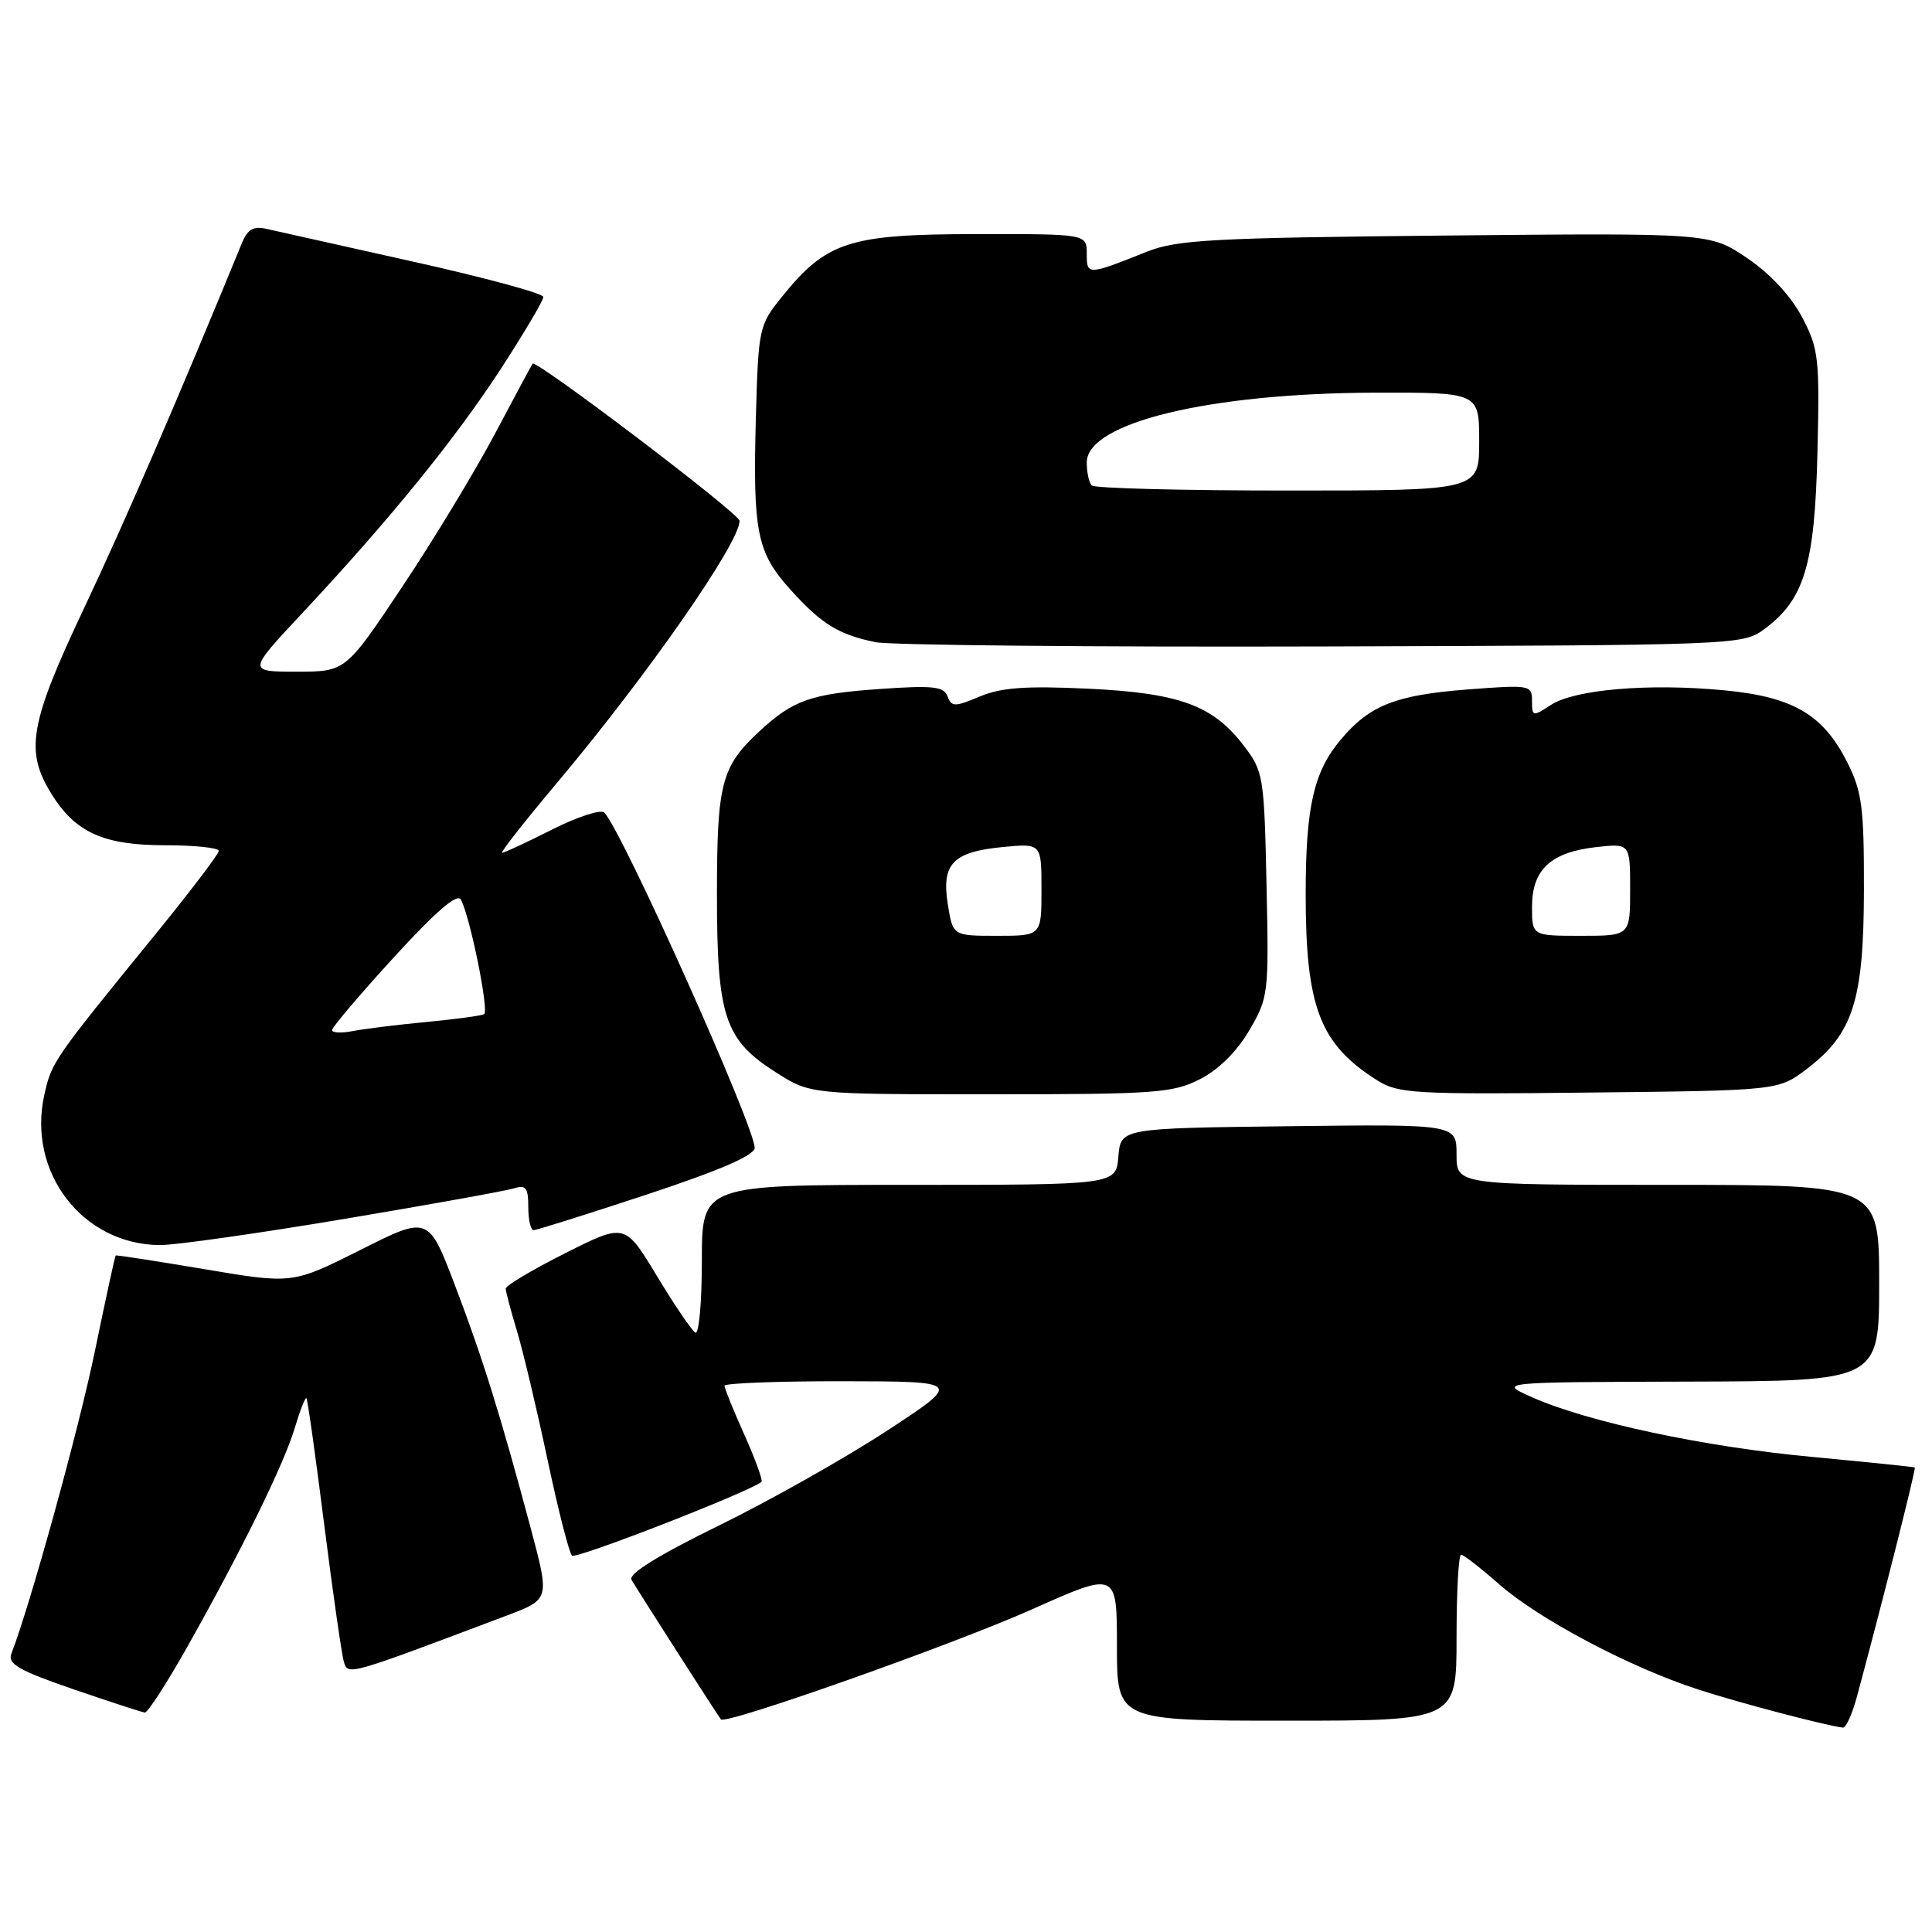<?xml version="1.0" encoding="UTF-8" standalone="no"?>
<!DOCTYPE svg PUBLIC "-//W3C//DTD SVG 1.1//EN" "http://www.w3.org/Graphics/SVG/1.1/DTD/svg11.dtd" >
<svg xmlns="http://www.w3.org/2000/svg" xmlns:xlink="http://www.w3.org/1999/xlink" version="1.1" viewBox="0 0 256 256">
 <g >
 <path fill="currentColor"
d=" M 246.07 224.75 C 249.48 212.10 253.91 194.58 253.72 194.45 C 253.60 194.37 247.48 193.74 240.12 193.05 C 225.88 191.73 210.40 188.43 203.00 185.14 C 198.50 183.14 198.50 183.14 223.75 183.07 C 249.00 183.00 249.00 183.00 249.00 170.00 C 249.00 157.00 249.00 157.00 221.00 157.00 C 193.00 157.00 193.00 157.00 193.00 152.98 C 193.00 148.96 193.00 148.96 170.75 149.23 C 148.50 149.50 148.50 149.50 148.19 153.25 C 147.88 157.00 147.88 157.00 120.44 157.00 C 93.00 157.00 93.00 157.00 93.00 167.06 C 93.00 172.59 92.61 176.88 92.13 176.58 C 91.65 176.28 89.35 172.90 87.03 169.05 C 82.81 162.07 82.81 162.07 74.91 166.05 C 70.56 168.23 67.00 170.35 67.01 170.76 C 67.02 171.17 67.69 173.69 68.50 176.37 C 69.31 179.05 71.13 186.70 72.54 193.37 C 73.95 200.04 75.41 205.78 75.80 206.13 C 76.35 206.62 99.18 197.73 100.90 196.36 C 101.11 196.18 100.10 193.39 98.65 190.15 C 97.19 186.90 96.00 183.97 96.00 183.62 C 96.00 183.28 103.09 183.01 111.75 183.02 C 127.50 183.05 127.50 183.05 117.50 189.60 C 112.00 193.20 101.98 198.85 95.24 202.15 C 87.18 206.10 83.22 208.56 83.68 209.33 C 84.84 211.29 95.21 227.48 95.53 227.83 C 96.19 228.57 126.29 217.91 136.79 213.23 C 148.00 208.22 148.00 208.22 148.00 218.11 C 148.00 228.00 148.00 228.00 170.50 228.00 C 193.00 228.00 193.00 228.00 193.00 217.00 C 193.00 210.95 193.27 206.00 193.60 206.00 C 193.92 206.00 196.19 207.76 198.63 209.91 C 203.91 214.55 215.96 220.93 225.00 223.86 C 230.55 225.66 241.91 228.65 244.21 228.92 C 244.60 228.96 245.44 227.09 246.07 224.75 Z  M 24.80 218.25 C 32.02 205.43 37.59 194.09 39.05 189.24 C 39.75 186.90 40.45 185.11 40.60 185.27 C 40.76 185.43 41.82 192.97 42.96 202.03 C 44.11 211.09 45.28 219.27 45.57 220.21 C 46.14 222.02 45.91 222.08 67.17 214.06 C 72.83 211.92 72.83 211.92 70.38 202.71 C 66.33 187.56 63.98 179.99 60.28 170.30 C 56.77 161.09 56.77 161.09 47.76 165.62 C 38.76 170.14 38.76 170.14 27.13 168.18 C 20.73 167.10 15.42 166.28 15.33 166.36 C 15.23 166.44 14.00 172.13 12.58 179.00 C 10.45 189.35 4.01 212.68 1.50 219.14 C 0.99 220.48 2.53 221.36 9.68 223.82 C 14.53 225.48 18.81 226.88 19.19 226.92 C 19.56 226.96 22.09 223.06 24.80 218.25 Z  M 45.59 161.52 C 56.98 159.61 67.13 157.78 68.15 157.45 C 69.68 156.97 70.00 157.40 70.00 159.93 C 70.00 161.62 70.32 163.00 70.71 163.00 C 71.11 163.00 77.86 160.87 85.71 158.28 C 95.36 155.09 100.00 153.08 100.00 152.10 C 100.00 149.24 82.40 110.01 80.07 107.67 C 79.62 107.22 76.50 108.23 73.15 109.92 C 69.80 111.62 66.82 113.00 66.53 113.00 C 66.25 113.00 69.51 108.84 73.79 103.75 C 85.77 89.50 98.00 71.95 98.00 69.01 C 98.00 68.06 71.01 47.58 70.57 48.19 C 70.44 48.36 68.20 52.55 65.57 57.50 C 62.95 62.45 57.43 71.56 53.30 77.75 C 45.80 89.00 45.80 89.00 39.30 89.00 C 32.80 89.00 32.80 89.00 40.05 81.25 C 51.58 68.92 60.32 58.17 66.38 48.85 C 69.47 44.09 72.00 39.81 72.00 39.35 C 71.99 38.88 64.23 36.78 54.75 34.67 C 45.26 32.56 36.50 30.60 35.28 30.32 C 33.61 29.93 32.81 30.38 32.08 32.15 C 23.49 53.09 16.56 69.10 11.18 80.50 C 3.92 95.85 3.28 99.48 6.80 105.17 C 9.99 110.32 13.71 112.00 21.90 112.00 C 25.81 112.00 29.00 112.34 28.99 112.75 C 28.99 113.16 25.14 118.22 20.43 124.00 C 7.06 140.41 6.85 140.72 5.88 145.04 C 3.57 155.33 10.93 164.91 21.19 164.98 C 23.23 164.99 34.20 163.43 45.59 161.52 Z  M 159.00 143.00 C 161.45 141.75 163.89 139.34 165.53 136.54 C 168.08 132.18 168.14 131.72 167.82 117.21 C 167.51 102.83 167.41 102.22 164.81 98.81 C 160.71 93.44 156.26 91.82 144.08 91.25 C 135.92 90.87 132.66 91.10 129.83 92.29 C 126.50 93.69 126.09 93.68 125.55 92.27 C 125.05 90.95 123.61 90.80 116.50 91.30 C 107.45 91.94 105.10 92.77 100.66 96.87 C 95.57 101.58 95.00 103.77 95.00 118.55 C 95.00 134.75 96.01 137.78 102.87 142.13 C 107.39 145.00 107.39 145.00 131.24 145.00 C 153.10 145.00 155.40 144.83 159.00 143.00 Z  M 239.44 141.62 C 245.55 136.95 246.95 132.56 246.98 117.96 C 247.00 106.92 246.73 104.89 244.75 100.97 C 241.56 94.65 237.53 92.31 228.36 91.46 C 218.43 90.52 208.62 91.36 205.50 93.41 C 203.10 94.98 203.00 94.96 203.00 92.88 C 203.00 90.77 202.76 90.72 194.43 91.36 C 184.92 92.10 181.48 93.45 177.66 98.00 C 174.07 102.26 173.01 106.92 173.01 118.50 C 173.01 133.48 174.89 138.36 182.50 143.16 C 185.27 144.90 187.44 145.03 210.58 144.77 C 235.66 144.50 235.66 144.50 239.44 141.62 Z  M 233.68 83.44 C 239.08 79.49 240.46 74.94 240.82 60.00 C 241.12 47.38 240.99 46.21 238.77 42.00 C 237.28 39.19 234.54 36.25 231.48 34.18 C 226.57 30.87 226.57 30.87 191.54 31.21 C 160.72 31.51 155.96 31.77 152.00 33.34 C 144.07 36.50 144.00 36.50 144.00 33.62 C 144.00 31.00 144.00 31.00 129.25 31.02 C 112.51 31.04 109.50 32.01 103.60 39.34 C 100.58 43.08 100.49 43.47 100.16 55.22 C 99.74 70.46 100.28 73.20 104.72 78.11 C 108.86 82.70 111.10 84.08 116.00 85.09 C 117.92 85.49 144.55 85.75 175.18 85.66 C 229.73 85.50 230.91 85.46 233.68 83.44 Z  M 44.00 136.49 C 44.00 136.12 47.68 131.78 52.18 126.86 C 57.75 120.77 60.59 118.32 61.07 119.20 C 62.29 121.46 64.83 133.99 64.15 134.38 C 63.79 134.59 60.35 135.05 56.50 135.42 C 52.65 135.78 48.26 136.33 46.75 136.62 C 45.24 136.92 44.00 136.86 44.00 136.49 Z  M 125.59 119.83 C 124.73 114.45 126.25 112.87 132.93 112.23 C 138.00 111.75 138.00 111.75 138.00 117.87 C 138.00 124.00 138.00 124.00 132.13 124.00 C 126.26 124.00 126.26 124.00 125.59 119.83 Z  M 203.00 120.15 C 203.00 115.24 205.48 112.93 211.46 112.25 C 216.00 111.74 216.00 111.74 216.00 117.87 C 216.00 124.00 216.00 124.00 209.50 124.00 C 203.00 124.00 203.00 124.00 203.00 120.15 Z  M 144.67 64.33 C 144.30 63.97 144.00 62.59 144.00 61.28 C 144.00 56.01 160.22 52.09 182.25 52.03 C 196.00 52.00 196.00 52.00 196.00 58.50 C 196.00 65.00 196.00 65.00 170.67 65.00 C 156.73 65.00 145.03 64.70 144.67 64.33 Z "/>
</g>
</svg>